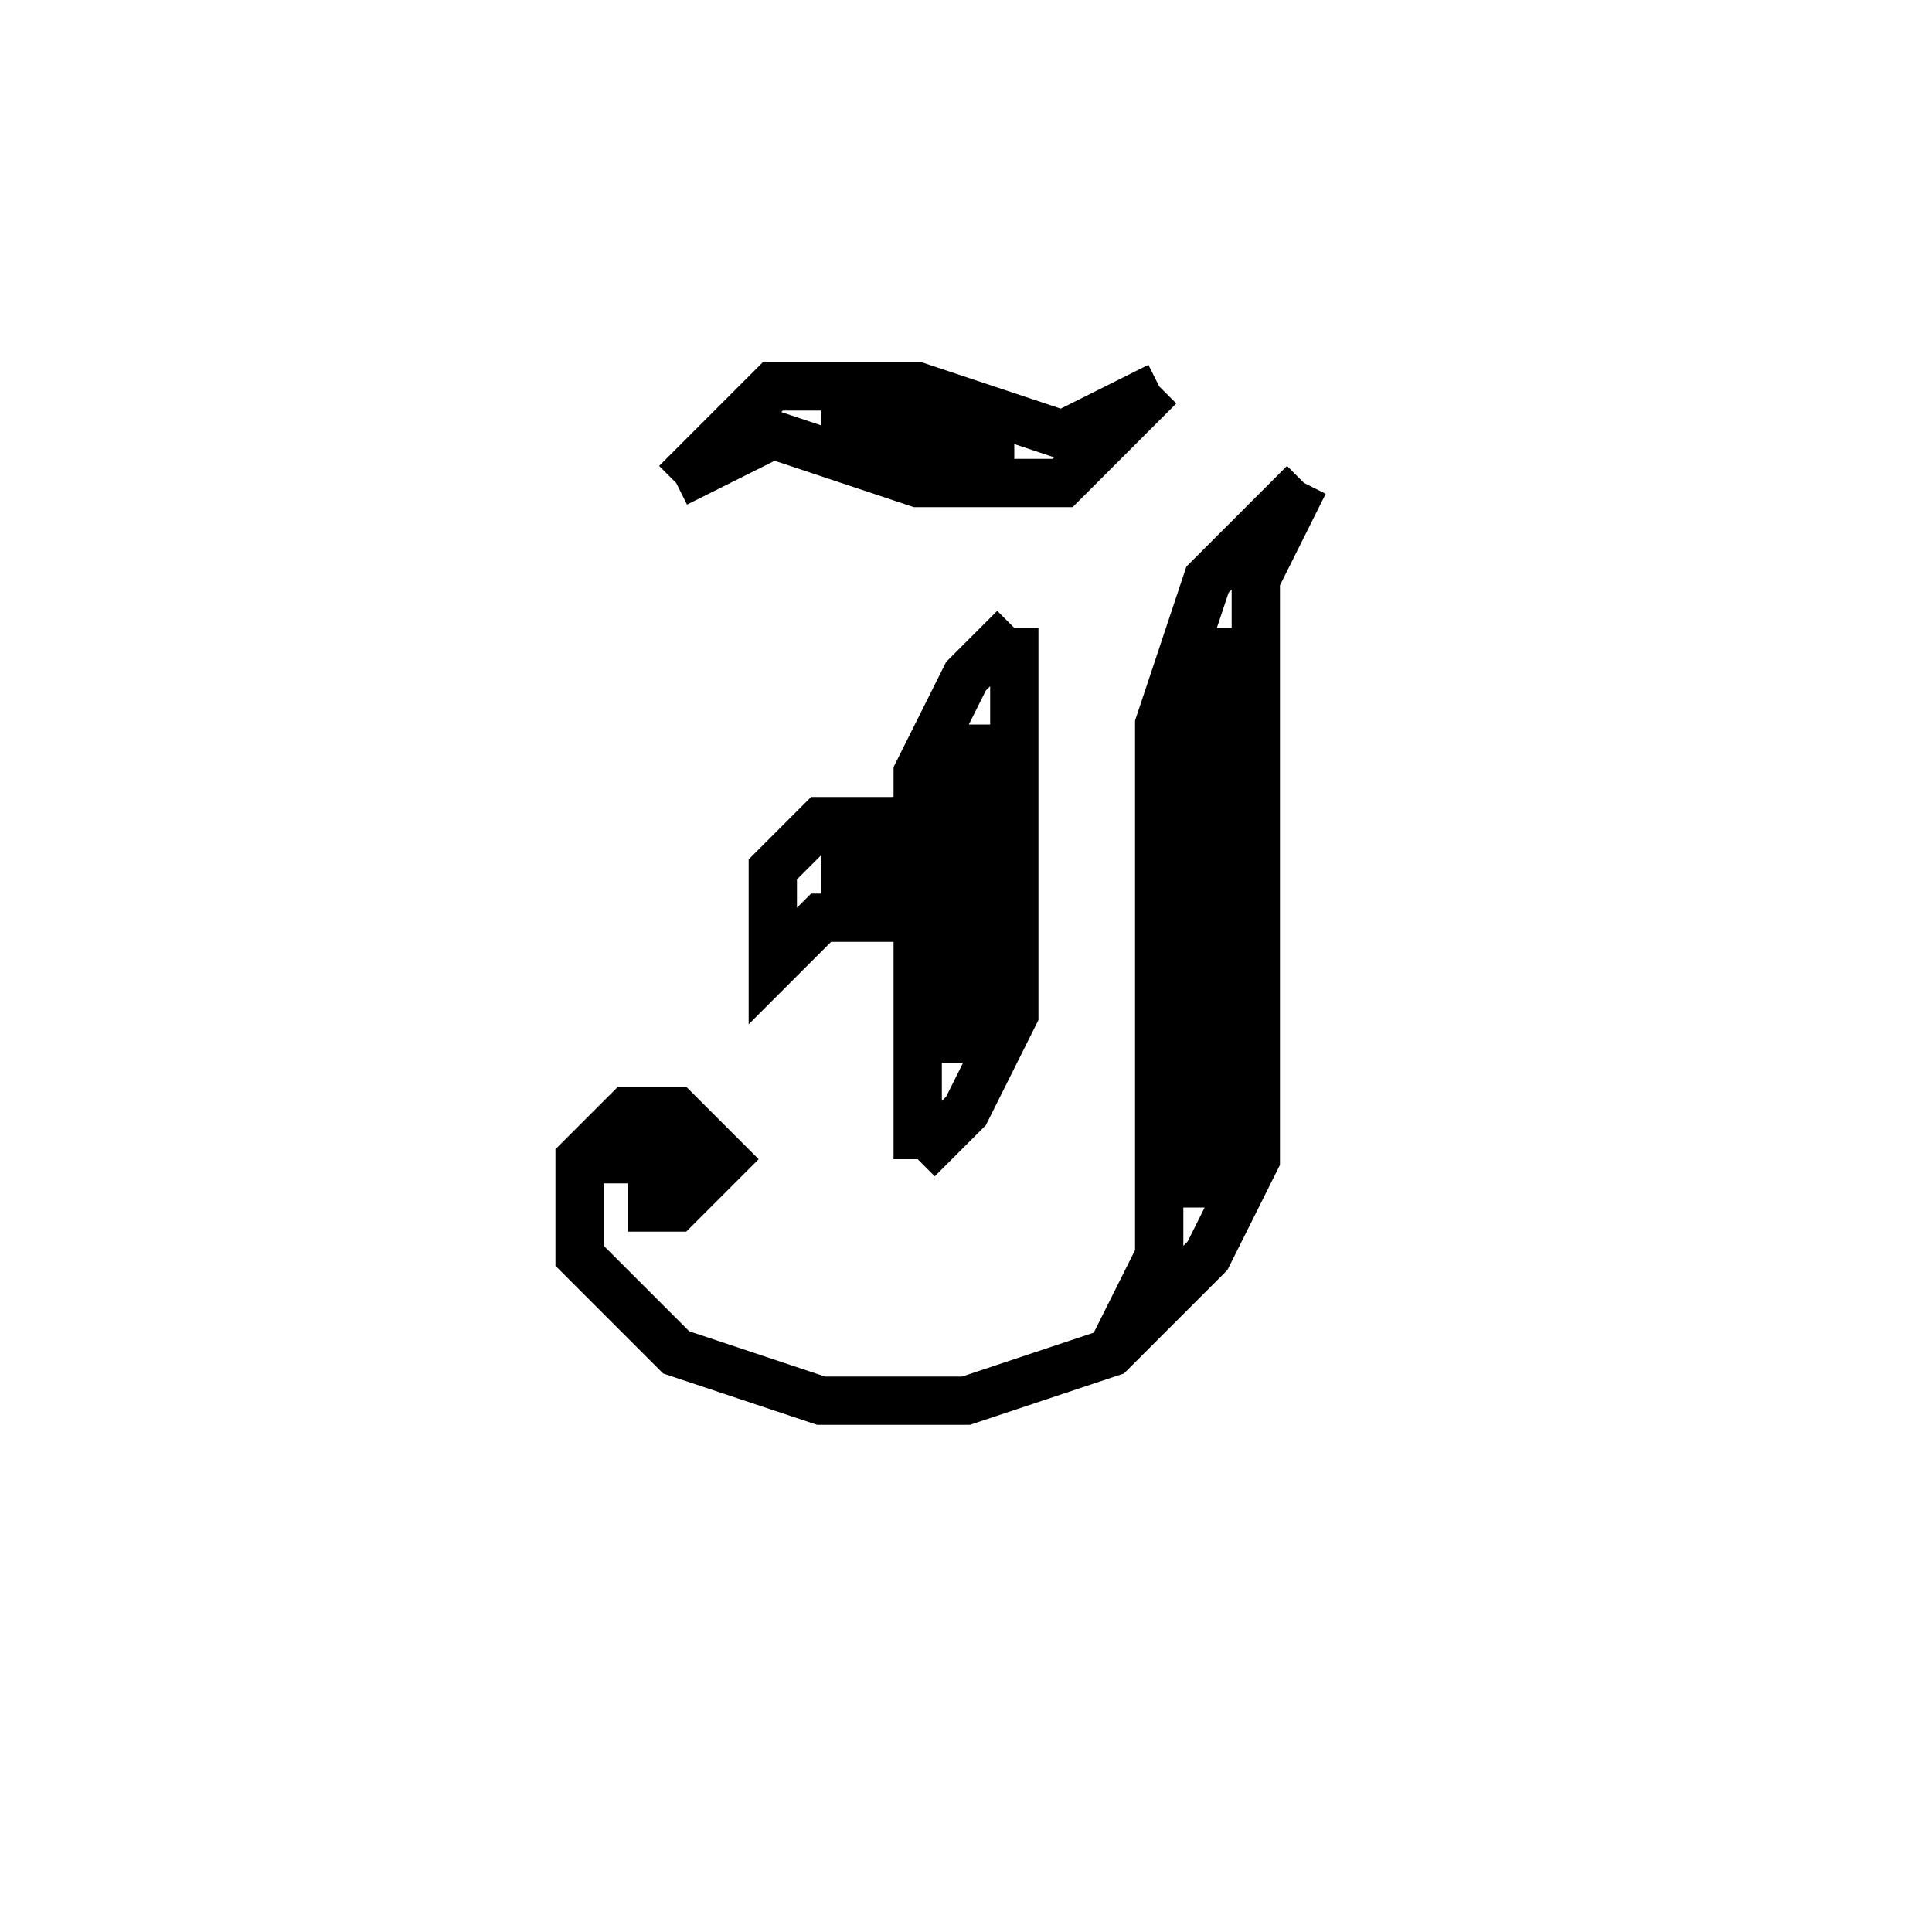 <svg xmlns='http://www.w3.org/2000/svg' 
xmlns:xlink='http://www.w3.org/1999/xlink' 
viewBox = '-20 -20 40 40' >
<path d = '
	M -6, -10
	L -4, -12
	L -1, -12
	L 2, -11
	L 4, -12

	M -3, -11
	L 1, -11

	M -6, -10
	L -4, -11
	L -1, -10
	L 2, -10
	L 4, -12

	M 1, -7
	L 0, -6
	L -1, -4
	L -1, -3
	L -3, -3
	L -4, -2
	L -4, 0
	L -3, -1
	L -1, -1
	L -1, 4

	M 0, -5
	L 0, 2

	M -3, -2
	L 0, -2

	M 1, -7
	L 1, 1
	L 0, 3
	L -1, 4

	M 7, -10
	L 5, -8
	L 4, -5
	L 4, 6
	L 3, 8

	M 5, -7
	L 5, 5

	M 7, -10
	L 6, -8
	L 6, 4
	L 5, 6
	L 3, 8
	L 0, 9
	L -3, 9
	L -6, 8
	L -8, 6
	L -8, 4
	L -7, 3
	L -6, 3
	L -5, 4
	L -6, 5
	L -7, 5

	M -8, 4
	L -5, 4

' fill='none' stroke='black' />
</svg>